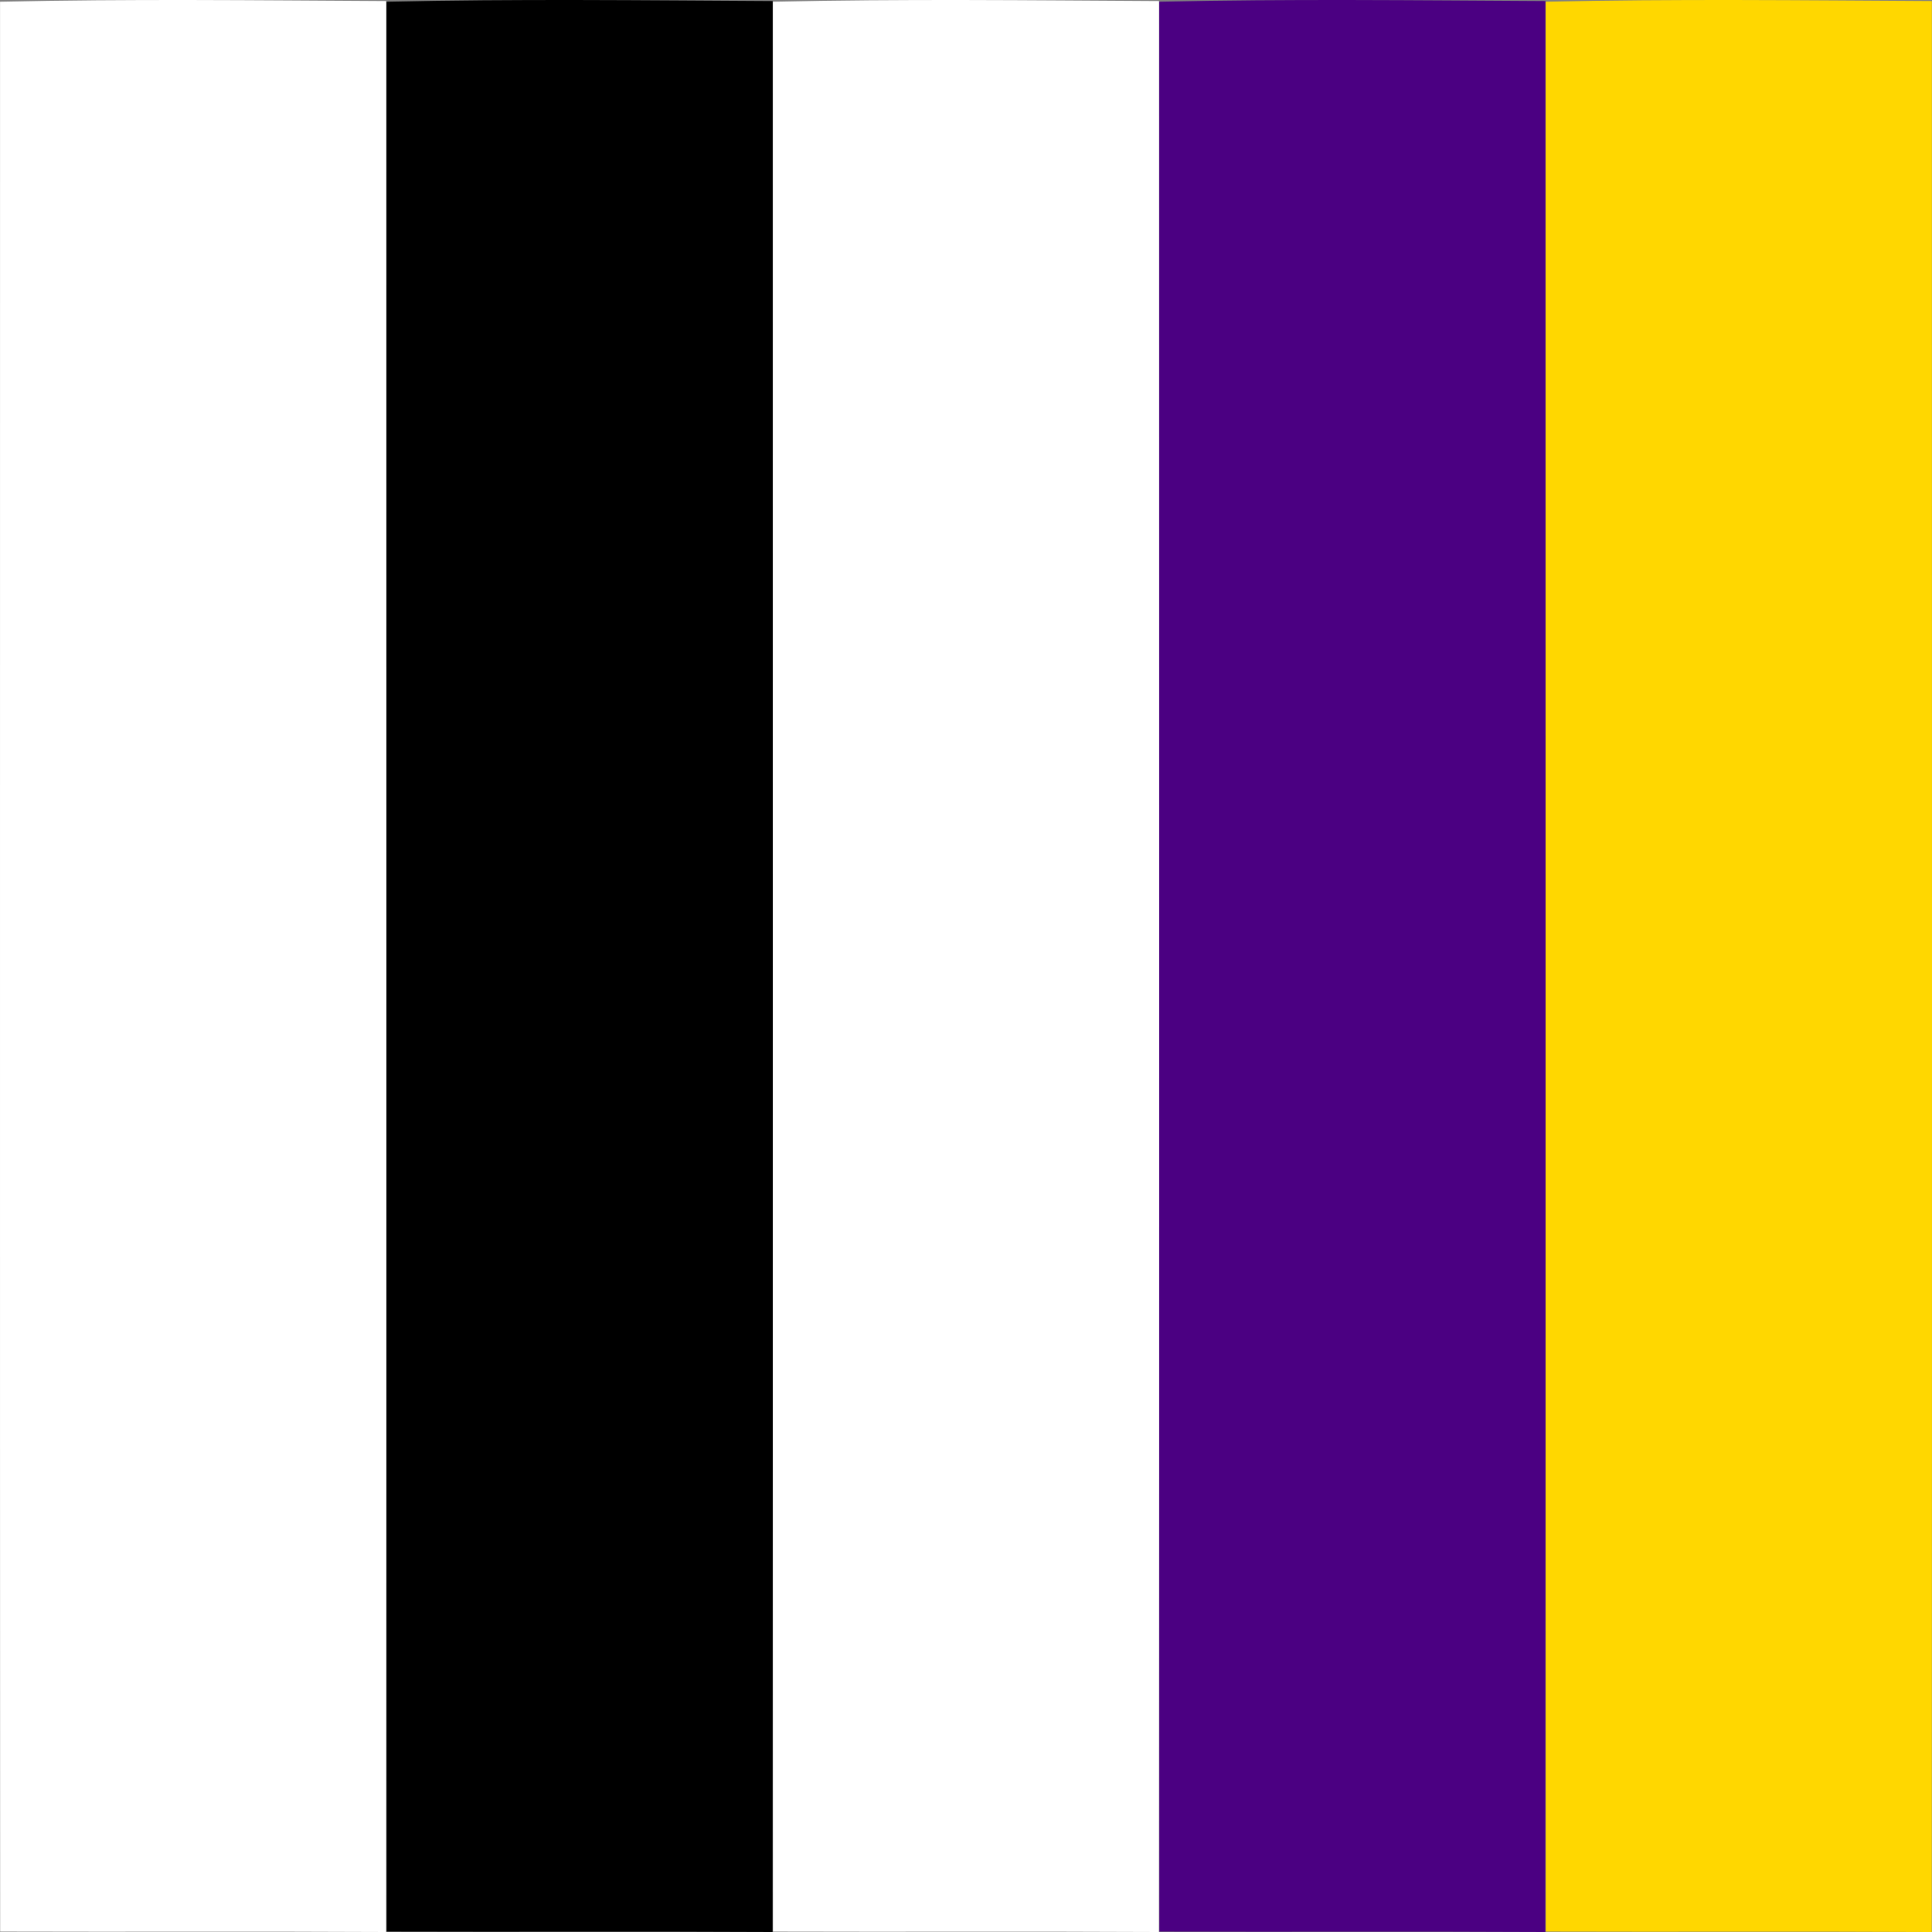 <?xml version="1.0" encoding="UTF-8" standalone="no"?>
<svg
   xmlns:dc="http://purl.org/dc/elements/1.1/"
   xmlns:cc="http://creativecommons.org/ns#"
   xmlns:rdf="http://www.w3.org/1999/02/22-rdf-syntax-ns#"
   xmlns:svg="http://www.w3.org/2000/svg"
   xmlns="http://www.w3.org/2000/svg"
   xmlns:sodipodi="http://sodipodi.sourceforge.net/DTD/sodipodi-0.dtd"
   xmlns:inkscape="http://www.inkscape.org/namespaces/inkscape"
   width="938pt"
   height="938pt"
   viewBox="0 0 938 938"
   version="1.1"
   id="svg29"
   sodipodi:docname="Bullet • - same Color as MIDLLE DOT (ALT-SHIFT-DIGIT-9).svg"
   inkscape:version="1.0.1 (c497b03c, 2020-09-10)"
   inkscape:export-filename="/Users/hinj/my FontForge/T2Hue-Fontforge/Bullet • - same Color as MIDLLE DOT (ALT-SHIFT-DIGIT-9).png"
   inkscape:export-xdpi="96"
   inkscape:export-ydpi="96">
  <rect x="0" y="0" width="938" height="938" fill="#808080" stroke="none"/>
  <defs
     id="defs33" />
  <sodipodi:namedview
     pagecolor="#ffffff"
     bordercolor="#666666"
     borderopacity="1"
     objecttolerance="10"
     gridtolerance="10"
     guidetolerance="10"
     inkscape:pageopacity="0"
     inkscape:pageshadow="2"
     inkscape:window-width="1622"
     inkscape:window-height="874"
     id="namedview31"
     showgrid="false"
     inkscape:zoom="0.44785584"
     inkscape:cx="447.29853"
     inkscape:cy="625.33333"
     inkscape:window-x="255"
     inkscape:window-y="25"
     inkscape:window-maximized="0"
     inkscape:current-layer="svg29"
     inkscape:document-rotation="0" />
  <path
     fill="#000000"
     opacity="1"
     d="M 0.025,0.825 C 62.52,-0.575 125.028,0.158 187.536,0.491 c 0.04,312.503 0.147,625.006 -0.053,937.509 -62.468,-0.333 -124.936,0 -187.404,-0.2 C -0.068,625.497 0.038,313.128 0.025,0.825 Z"
     id="path10"
     style="mix-blend-mode:color;fill:#ffffff;fill-opacity:1;stroke-width:2.981" />
  <path
     fill="#000000"
     opacity="1"
     d="m 187.625,0.825 c 62.495,-1.4 125.003,-0.666 187.511,-0.333 0.04,312.503 0.147,625.006 -0.053,937.509 -62.468,-0.333 -124.936,0 -187.404,-0.2 -0.147,-312.303 -0.04,-624.673 -0.053,-936.975 z"
     id="path10-3"
     style="mix-blend-mode:color;fill:#000000;fill-opacity:1;stroke:none;stroke-width:2.981" />
  <path
     fill="#000000"
     opacity="1"
     d="m 375.225,0.825 c 62.495,-1.4 125.003,-0.666 187.511,-0.333 0.04,312.503 0.147,625.006 -0.053,937.509 -62.468,-0.333 -124.936,0 -187.404,-0.2 -0.147,-312.303 -0.04,-624.673 -0.053,-936.975 z"
     id="path10-3-3"
     style="mix-blend-mode:color;fill:#ffffff;fill-opacity:1;stroke:none;stroke-width:2.981" />
  <path
     fill="#000000"
     opacity="1"
     d="m 562.825,0.825 c 62.495,-1.4 125.003,-0.666 187.511,-0.333 0.04,312.503 0.147,625.006 -0.053,937.509 -62.468,-0.333 -124.936,0 -187.404,-0.2 -0.147,-312.303 -0.04,-624.673 -0.053,-936.975 z"
     id="path10-3-3-9"
     style="mix-blend-mode:color;fill:#4b0082;fill-opacity:1;stroke:none;stroke-width:2.981" />
  <path
     fill="#000000"
     opacity="1"
     d="m 750.425,0.825 c 62.495,-1.4 125.003,-0.666 187.511,-0.333 0.04,312.503 0.147,625.006 -0.053,937.509 -62.468,-0.333 -124.936,0 -187.404,-0.2 -0.147,-312.303 -0.04,-624.673 -0.053,-936.975 z"
     id="path10-3-3-9-3"
     style="mix-blend-mode:color;fill:#ffd700;fill-opacity:1;stroke:none;stroke-width:2.981" />
</svg>
